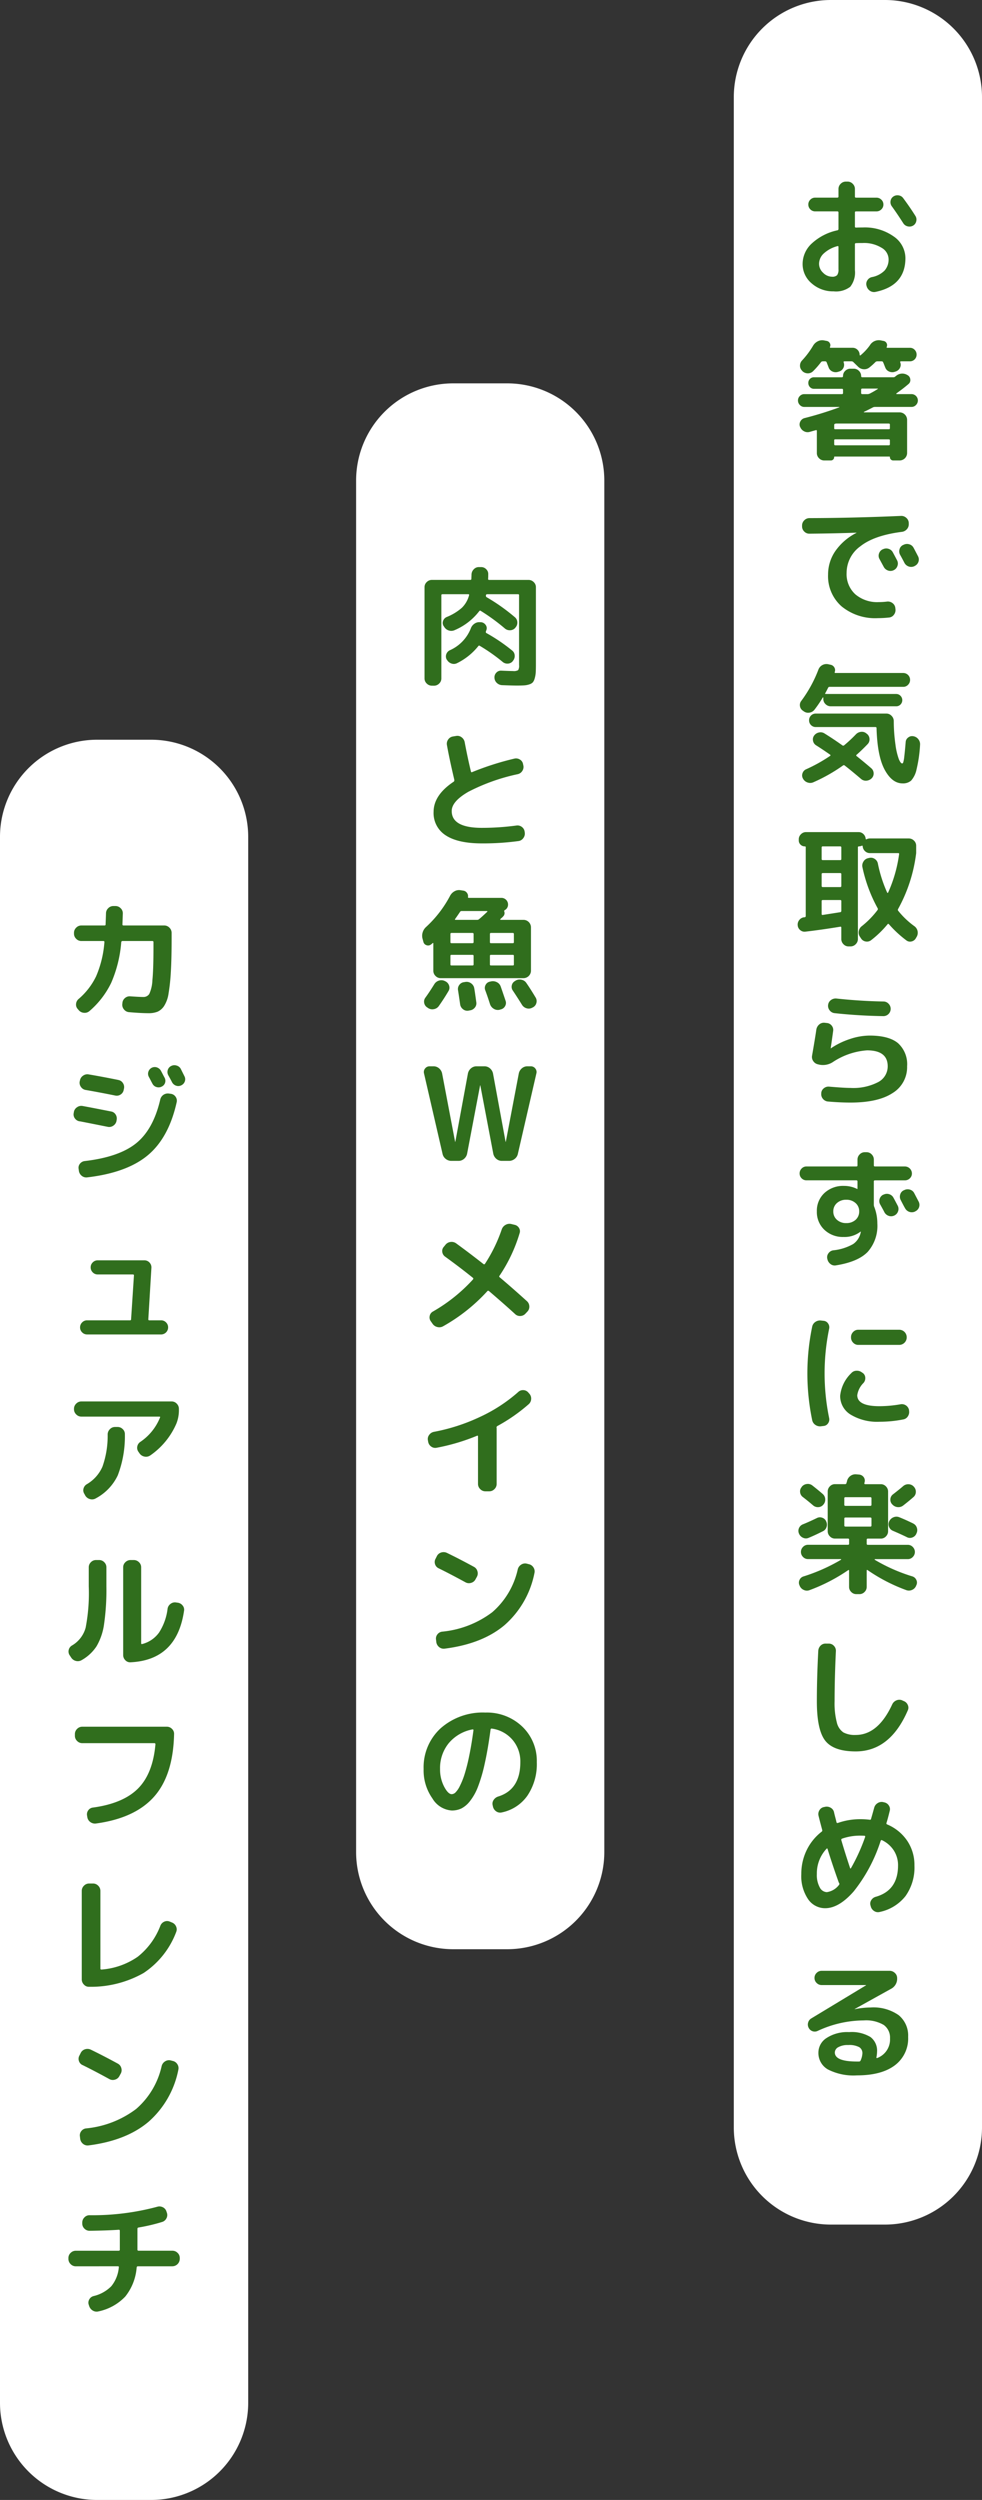 <svg xmlns="http://www.w3.org/2000/svg" width="182" height="463" viewBox="0 0 182 463">
  <rect x="0" y="0" width="182" height="463" fill="#333333" stroke="none"/>
  <defs>
    <style>
      .cls-1 {
        fill: #fff;
      }

      .cls-2 {
        fill: #306e1d;
      }
    </style>
  </defs>
  <g id="グループ_1169" data-name="グループ 1169" transform="translate(181 8493)">
    <path id="パス_8901" data-name="パス 8901" class="cls-1" d="M18,0H28A18,18,0,0,1,46,18V308a18,18,0,0,1-18,18H18A18,18,0,0,1,0,308V18A18,18,0,0,1,18,0Z" transform="translate(-181 -8356)"/>
    <path id="パス_8903" data-name="パス 8903" class="cls-1" d="M18,0H28A18,18,0,0,1,46,18V272a18,18,0,0,1-18,18H18A18,18,0,0,1,0,272V18A18,18,0,0,1,18,0Z" transform="translate(-115 -8422)"/>
    <path id="パス_8905" data-name="パス 8905" class="cls-1" d="M18,0H28A18,18,0,0,1,46,18V394a18,18,0,0,1-18,18H18A18,18,0,0,1,0,394V18A18,18,0,0,1,18,0Z" transform="translate(-45 -8493)"/>
    <path id="パス_8906" data-name="パス 8906" class="cls-2" d="M-3.792-7.416A5.966,5.966,0,0,0-6.336-6.048a2.637,2.637,0,0,0-.864,1.9,2.264,2.264,0,0,0,.756,1.668A2.327,2.327,0,0,0-4.8-1.752a1.231,1.231,0,0,0,.948-.288A1.692,1.692,0,0,0-3.6-3.12V-7.272Q-3.6-7.464-3.792-7.416ZM-4.488.96A5.966,5.966,0,0,1-8.568-.516a4.653,4.653,0,0,1-1.68-3.636A5.169,5.169,0,0,1-8.556-7.9a10.073,10.073,0,0,1,4.764-2.448.241.241,0,0,0,.192-.264v-3.024a.191.191,0,0,0-.216-.216h-4.1a1.226,1.226,0,0,1-.9-.372,1.226,1.226,0,0,1-.372-.9,1.226,1.226,0,0,1,.372-.9,1.226,1.226,0,0,1,.9-.372h4.1a.191.191,0,0,0,.216-.216V-18a1.314,1.314,0,0,1,.408-.96,1.314,1.314,0,0,1,.96-.408h.312a1.314,1.314,0,0,1,.96.408A1.314,1.314,0,0,1-.552-18v1.392q0,.216.192.216H3.432a1.266,1.266,0,0,1,.912.372,1.207,1.207,0,0,1,.384.9,1.207,1.207,0,0,1-.384.9,1.266,1.266,0,0,1-.912.372H-.36q-.192,0-.192.216v2.592q0,.192.216.192.384-.024,1.224-.024A9.247,9.247,0,0,1,6.624-9.216,4.9,4.9,0,0,1,8.808-5.208q0,5.112-5.52,6.264a1.33,1.33,0,0,1-1.056-.2,1.481,1.481,0,0,1-.624-.9L1.584-.12a1.227,1.227,0,0,1,.18-.984,1.3,1.3,0,0,1,.828-.576A4.479,4.479,0,0,0,4.944-2.892,3.092,3.092,0,0,0,5.688-5.04,2.5,2.5,0,0,0,4.38-7.116,6.185,6.185,0,0,0,.888-7.992q-.84,0-1.224.024a.191.191,0,0,0-.216.216v4.8A4.252,4.252,0,0,1-1.416.108,4.341,4.341,0,0,1-4.488.96ZM8.4-16.3q1.3,1.752,2.256,3.288a1.241,1.241,0,0,1,.156,1,1.222,1.222,0,0,1-.588.8,1.345,1.345,0,0,1-1.008.132,1.3,1.3,0,0,1-.816-.588q-1.152-1.8-2.112-3.12a1.286,1.286,0,0,1-.24-.96,1.2,1.2,0,0,1,.5-.84,1.34,1.34,0,0,1,1-.228A1.245,1.245,0,0,1,8.4-16.3ZM7.968,13.92q-.168,0-.12.192A1.228,1.228,0,0,1,7.8,15.12a1.332,1.332,0,0,1-.768.672l-.216.072a1.43,1.43,0,0,1-1.044-.06,1.27,1.27,0,0,1-.708-.756q-.072-.168-.192-.48t-.192-.456a.264.264,0,0,0-.264-.192H3.6a.488.488,0,0,0-.36.144,11.492,11.492,0,0,1-1.128,1.008,1.52,1.52,0,0,1-1.068.312,1.587,1.587,0,0,1-1.02-.48l-.864-.84a.461.461,0,0,0-.336-.144H-2.5q-.192,0-.144.192a1.259,1.259,0,0,1-.036,1.008,1.285,1.285,0,0,1-.756.672l-.24.072a1.43,1.43,0,0,1-1.044-.06,1.27,1.27,0,0,1-.708-.756l-.36-.936a.28.28,0,0,0-.288-.192h-.456a.415.415,0,0,0-.336.192A15.5,15.5,0,0,1-8.3,15.744a1.363,1.363,0,0,1-1,.4,1.455,1.455,0,0,1-1-.42l-.048-.072a1.274,1.274,0,0,1-.384-.936,1.355,1.355,0,0,1,.384-.96A15.587,15.587,0,0,0-8.3,11.016a2.062,2.062,0,0,1,.852-.8,1.759,1.759,0,0,1,1.116-.18l.528.1a.81.81,0,0,1,.6.42.742.742,0,0,1,.024.708q-.048.144.1.144h4.08a1.274,1.274,0,0,1,.936.384,1.274,1.274,0,0,1,.384.936.1.1,0,0,0,.06.084q.06.036.084.012a9.878,9.878,0,0,0,1.752-1.872,1.919,1.919,0,0,1,2.016-.912l.5.1a.776.776,0,0,1,.588.42.764.764,0,0,1,.012.708q-.048.144.1.144h4.2a1.187,1.187,0,0,1,.888.372,1.247,1.247,0,0,1,.36.9A1.23,1.23,0,0,1,9.624,13.92Zm-17.9,8.448a1.113,1.113,0,0,1-.828-.36,1.171,1.171,0,0,1-.348-.84,1.131,1.131,0,0,1,.348-.828,1.131,1.131,0,0,1,.828-.348h6.96a.191.191,0,0,0,.216-.216V19.2q0-.192-.216-.192h-5.16a1,1,0,0,1-.756-.312,1.066,1.066,0,0,1-.3-.768,1.025,1.025,0,0,1,.3-.756,1.025,1.025,0,0,1,.756-.3h5.16q.216,0,.216-.24a1.275,1.275,0,0,1,.408-.948,1.333,1.333,0,0,1,.96-.4h.624a1.314,1.314,0,0,1,.96.408,1.314,1.314,0,0,1,.408.96.191.191,0,0,0,.216.216h5.76a.488.488,0,0,0,.36-.144l.048-.048a.069.069,0,0,1,.048-.024,1.774,1.774,0,0,1,2.136-.192l.048.024a1,1,0,0,1,.492.78.927.927,0,0,1-.324.852q-1.008.864-2.232,1.728a.069.069,0,0,0-.036.084q.012.06.06.06h2.76a1.188,1.188,0,0,1,1.176,1.176,1.171,1.171,0,0,1-.348.84,1.113,1.113,0,0,1-.828.36H3.192a.967.967,0,0,0-.384.072q-1.1.576-1.68.84a.081.081,0,0,0-.024.06q0,.036.024.036H7.752A1.394,1.394,0,0,1,9.12,24.744v6.168A1.394,1.394,0,0,1,7.752,32.28h-1.2a.615.615,0,0,1-.624-.624.085.085,0,0,0-.1-.1H-4.3a.085.085,0,0,0-.1.1.6.6,0,0,1-.18.444.6.6,0,0,1-.444.18H-6.24a1.314,1.314,0,0,1-.96-.408,1.314,1.314,0,0,1-.408-.96v-4.1q0-.192-.192-.144l-.552.156-.552.156a1.38,1.38,0,0,1-1.068-.1,1.5,1.5,0,0,1-.732-.816l-.024-.024a1.148,1.148,0,0,1,.06-.984,1.2,1.2,0,0,1,.78-.624A64.5,64.5,0,0,0-3.456,22.44a.069.069,0,0,0,.024-.048q0-.024-.048-.024ZM5.928,29.256v-.7q0-.192-.216-.192H-4.2a.17.17,0,0,0-.192.192v.7q0,.216.192.216H5.712A.191.191,0,0,0,5.928,29.256ZM.6,19.176v.6a.191.191,0,0,0,.216.216H1.848a1.091,1.091,0,0,0,.36-.1q.792-.408,1.464-.84A.081.081,0,0,0,3.7,19q0-.036-.048-.036H.816A.191.191,0,0,0,.6,19.176ZM5.712,25.44H-3.912a.824.824,0,0,0-.336.048.222.222,0,0,0-.144.24V26.3A.17.17,0,0,0-4.2,26.5H5.712q.216,0,.216-.192v-.648A.191.191,0,0,0,5.712,25.44Zm-1.1,23.3a1.348,1.348,0,0,1,1.056-.1,1.318,1.318,0,0,1,.816.672q.264.48.792,1.488A1.288,1.288,0,0,1,7.32,51.84a1.318,1.318,0,0,1-.7.768,1.349,1.349,0,0,1-1.056.048,1.411,1.411,0,0,1-.792-.7q-.12-.216-.768-1.416a1.234,1.234,0,0,1-.1-1.008,1.317,1.317,0,0,1,.672-.792Zm5.712-.288q.792,1.512.816,1.56a1.311,1.311,0,0,1-.6,1.8l-.072.048a1.412,1.412,0,0,1-1.848-.624Q8.5,51,8.232,50.5t-.408-.744a1.319,1.319,0,0,1-.108-1.032,1.2,1.2,0,0,1,.66-.792l.072-.024A1.386,1.386,0,0,1,9.5,47.8,1.276,1.276,0,0,1,10.32,48.456ZM-9,45.84a1.293,1.293,0,0,1-.948-.4,1.293,1.293,0,0,1-.4-.948v-.168a1.314,1.314,0,0,1,.408-.96,1.314,1.314,0,0,1,.96-.408q8.208-.024,16.968-.408a1.346,1.346,0,0,1,.984.36,1.286,1.286,0,0,1,.456.936v.168a1.362,1.362,0,0,1-.348,1,1.466,1.466,0,0,1-.948.492q-5.112.648-7.668,2.664a6.069,6.069,0,0,0-2.556,4.92,5.055,5.055,0,0,0,1.62,3.984,6.245,6.245,0,0,0,4.308,1.44,12.764,12.764,0,0,0,1.584-.1,1.4,1.4,0,0,1,1,.288,1.28,1.28,0,0,1,.516.888l.024.216a1.386,1.386,0,0,1-.264,1.02,1.255,1.255,0,0,1-.888.54,20.711,20.711,0,0,1-2.136.12,9.808,9.808,0,0,1-6.7-2.184,7.446,7.446,0,0,1-2.5-5.9,7.618,7.618,0,0,1,1.356-4.356A10.545,10.545,0,0,1-.288,45.7q.024,0,.024-.048H-.288Q-4.008,45.792-9,45.84ZM10.272,83.352a1.442,1.442,0,0,1,.936.564,1.46,1.46,0,0,1,.312,1.044,25.012,25.012,0,0,1-.648,4.524,4.477,4.477,0,0,1-1.008,2.088,2.289,2.289,0,0,1-1.584.516q-1.944,0-3.312-2.52t-1.512-7.7a.191.191,0,0,0-.216-.216H-7.8a1.207,1.207,0,0,1-.888-.36,1.207,1.207,0,0,1-.36-.888,1.207,1.207,0,0,1,.36-.888,1.207,1.207,0,0,1,.888-.36H5.28a1.3,1.3,0,0,1,.96.42,1.353,1.353,0,0,1,.408.972,31.235,31.235,0,0,0,.312,4.344,12.686,12.686,0,0,0,.624,2.7q.336.8.624.8.12,0,.2-.216a6.27,6.27,0,0,0,.192-1.1q.108-.888.252-2.616a1.116,1.116,0,0,1,.456-.864A1.162,1.162,0,0,1,10.272,83.352ZM-10.2,78.624a1.221,1.221,0,0,1-.54-.852,1.217,1.217,0,0,1,.252-.972A23.966,23.966,0,0,0-7.32,71.016a1.573,1.573,0,0,1,.708-.828,1.588,1.588,0,0,1,1.068-.18l.456.1a1.031,1.031,0,0,1,.72.5.967.967,0,0,1,.072.864q-.048.168.12.168H8.4a1.27,1.27,0,0,1,1.272,1.272,1.266,1.266,0,0,1-.372.912,1.207,1.207,0,0,1-.9.384H-5.232a.282.282,0,0,0-.288.168q-.336.672-.528,1.008-.1.144.12.144H7.1a1.083,1.083,0,0,1,.792.336,1.144,1.144,0,0,1,.012,1.608,1.072,1.072,0,0,1-.8.336H-5.04a1.333,1.333,0,0,1-.96-.4,1.275,1.275,0,0,1-.408-.948v-.24a.055.055,0,0,0-.036-.06.054.054,0,0,0-.06.012A23.238,23.238,0,0,1-8.04,78.432a1.459,1.459,0,0,1-.936.552,1.38,1.38,0,0,1-1.056-.24Zm.6,10.848A28.889,28.889,0,0,0-5.16,87a.111.111,0,0,0,.072-.12.111.111,0,0,0-.072-.12q-1.584-1.1-2.592-1.728a1.222,1.222,0,0,1-.564-.828,1.192,1.192,0,0,1,.2-.972,1.457,1.457,0,0,1,.9-.576,1.335,1.335,0,0,1,1.044.192q1.632,1.008,3.312,2.208a.255.255,0,0,0,.312-.024A26.351,26.351,0,0,0-.36,82.992a1.519,1.519,0,0,1,.972-.456,1.28,1.28,0,0,1,1,.336l.072.048a1.26,1.26,0,0,1,.468.924,1.246,1.246,0,0,1-.348.972Q.624,86.04-.24,86.784a.151.151,0,0,0,.024.264q1.584,1.272,2.664,2.208a1.249,1.249,0,0,1,.468.912,1.23,1.23,0,0,1-.348.96,1.519,1.519,0,0,1-.972.456,1.324,1.324,0,0,1-1-.312q-1.92-1.632-3.048-2.5a.233.233,0,0,0-.312,0,31,31,0,0,1-5.472,3.1,1.433,1.433,0,0,1-1.092.048,1.485,1.485,0,0,1-.852-.72,1.177,1.177,0,0,1-.084-1A1.2,1.2,0,0,1-9.6,89.472Zm-.12,30.072a1.213,1.213,0,0,1-.96-.276,1.251,1.251,0,0,1-.48-.9,1.33,1.33,0,0,1,.3-.984,1.321,1.321,0,0,1,.876-.5h.1q.216-.048.216-.216V103.92a.148.148,0,0,0-.168-.168,1.092,1.092,0,0,1-.8-.324,1.063,1.063,0,0,1-.324-.78v-.216a1.266,1.266,0,0,1,.4-.924,1.266,1.266,0,0,1,.924-.4H.12a1.247,1.247,0,0,1,.9.36,1.346,1.346,0,0,1,.42.864.118.118,0,0,0,.06.108.08.08,0,0,0,.108-.012,1.376,1.376,0,0,1,.624-.144h7.2a1.333,1.333,0,0,1,.96.4,1.275,1.275,0,0,1,.408.948V105a28.462,28.462,0,0,1-3.36,10.368.276.276,0,0,0,.048.336,15.232,15.232,0,0,0,2.952,2.808,1.505,1.505,0,0,1,.48,1.944l-.168.288a1.2,1.2,0,0,1-.792.612,1.107,1.107,0,0,1-.96-.18,20.907,20.907,0,0,1-3.264-3.024q-.12-.12-.24.024a18.94,18.94,0,0,1-3.048,2.952,1.269,1.269,0,0,1-1.008.24,1.248,1.248,0,0,1-.864-.576l-.24-.36A1.371,1.371,0,0,1,.168,119.4a1.452,1.452,0,0,1,.576-.888,16.59,16.59,0,0,0,2.9-2.976.31.31,0,0,0,.024-.312A27.477,27.477,0,0,1,.84,107.616a1.382,1.382,0,0,1,.192-1.056,1.313,1.313,0,0,1,.864-.624l.216-.048a1.261,1.261,0,0,1,1,.18,1.3,1.3,0,0,1,.588.852,25.158,25.158,0,0,0,1.728,5.4.1.1,0,0,0,.168,0,25.691,25.691,0,0,0,2.04-7.128Q7.68,105,7.464,105H2.232a1.288,1.288,0,0,1-.912-.36,1.345,1.345,0,0,1-.432-.888q0-.168-.168-.12a1.385,1.385,0,0,1-.528.12.17.17,0,0,0-.192.192v16.968a1.314,1.314,0,0,1-.408.96,1.314,1.314,0,0,1-.96.408h-.36a1.275,1.275,0,0,1-.948-.408,1.333,1.333,0,0,1-.4-.96V118.8q0-.216-.216-.168Q-6.792,119.208-9.72,119.544Zm3-15.576v2.112a.191.191,0,0,0,.216.216h3.216a.191.191,0,0,0,.216-.216v-2.112a.191.191,0,0,0-.216-.216H-6.5A.191.191,0,0,0-6.72,103.968Zm0,4.92v2.184a.191.191,0,0,0,.216.216h3.216a.191.191,0,0,0,.216-.216v-2.184q0-.192-.216-.192H-6.5Q-6.72,108.7-6.72,108.888Zm0,4.992v2.376q0,.24.216.192l1.848-.288,1.368-.216a.235.235,0,0,0,.216-.24V113.88q0-.192-.216-.192H-6.5Q-6.72,113.688-6.72,113.88Zm-.672,30.24a1.39,1.39,0,0,1-.876-.588,1.329,1.329,0,0,1-.228-1.02q.576-3.312.792-4.824a1.548,1.548,0,0,1,.528-.948,1.318,1.318,0,0,1,1.008-.324l.408.048a1.251,1.251,0,0,1,.9.48,1.25,1.25,0,0,1,.276.984q-.312,2.28-.456,3.192v.048h.024l.024-.024a13.939,13.939,0,0,1,3.516-1.716,11.652,11.652,0,0,1,3.636-.636q3.576,0,5.268,1.4A5.248,5.248,0,0,1,9.12,144.48a5.6,5.6,0,0,1-2.688,4.956q-2.688,1.764-7.8,1.764-1.9,0-4.152-.192a1.353,1.353,0,0,1-.948-.48,1.318,1.318,0,0,1-.324-1.008v-.048a1.2,1.2,0,0,1,.468-.912,1.344,1.344,0,0,1,1-.312q2.76.24,3.96.24a10.024,10.024,0,0,0,5.1-1.068,3.283,3.283,0,0,0,1.788-2.94q0-2.952-3.84-2.952A13.113,13.113,0,0,0-4.7,143.736a3.351,3.351,0,0,1-2.5.432Zm3.408-12.192q4.44.48,8.712.552a1.275,1.275,0,0,1,.948.408,1.333,1.333,0,0,1,.4.96,1.352,1.352,0,0,1-1.344,1.344Q.1,135.12-4.32,134.64a1.324,1.324,0,0,1-.924-.528A1.322,1.322,0,0,1-5.52,133.1a1.267,1.267,0,0,1,.528-.888A1.438,1.438,0,0,1-3.984,131.928Zm8.712,36.336a1.348,1.348,0,0,1,1.056-.1,1.318,1.318,0,0,1,.816.672q.264.48.792,1.488a1.288,1.288,0,0,1,.048,1.032,1.318,1.318,0,0,1-.7.768,1.349,1.349,0,0,1-1.056.048,1.411,1.411,0,0,1-.792-.7q-.1-.216-.768-1.416a1.234,1.234,0,0,1-.1-1.008,1.317,1.317,0,0,1,.672-.792Zm5.712-.288q.792,1.512.816,1.56a1.311,1.311,0,0,1-.6,1.8l-.072.048a1.412,1.412,0,0,1-1.848-.624q-.144-.24-.408-.744t-.384-.744a1.319,1.319,0,0,1-.108-1.032,1.2,1.2,0,0,1,.66-.792l.072-.024a1.386,1.386,0,0,1,1.056-.108A1.276,1.276,0,0,1,10.44,167.976ZM-.432,172.92a2.04,2.04,0,0,0,.672-1.56,2,2,0,0,0-.672-1.548A2.467,2.467,0,0,0-2.16,169.2a2.467,2.467,0,0,0-1.728.612,2,2,0,0,0-.672,1.548,2,2,0,0,0,.672,1.548,2.467,2.467,0,0,0,1.728.612A2.5,2.5,0,0,0-.432,172.92Zm-9.1-7.32a1.226,1.226,0,0,1-.9-.372,1.226,1.226,0,0,1-.372-.9,1.266,1.266,0,0,1,.372-.912,1.207,1.207,0,0,1,.9-.384h9.24q.216,0,.216-.192v-1.08a1.333,1.333,0,0,1,.4-.96,1.275,1.275,0,0,1,.948-.408h.336a1.275,1.275,0,0,1,.948.408,1.333,1.333,0,0,1,.4.96v1.056a.191.191,0,0,0,.216.216H8.712a1.311,1.311,0,0,1,1.3,1.3,1.207,1.207,0,0,1-.384.9,1.266,1.266,0,0,1-.912.372H3.168a.191.191,0,0,0-.216.216v4.344a1.137,1.137,0,0,0,.1.408,8.376,8.376,0,0,1,.552,3.024,7.252,7.252,0,0,1-1.788,5.256q-1.788,1.848-5.892,2.5a1.246,1.246,0,0,1-1.008-.252,1.512,1.512,0,0,1-.576-.924l-.024-.1a1.218,1.218,0,0,1,.228-.972,1.325,1.325,0,0,1,.876-.54A9.394,9.394,0,0,0-.876,177.4a3.425,3.425,0,0,0,1.4-2.172.107.107,0,0,1,.012-.048.107.107,0,0,0,.012-.048.021.021,0,0,0-.024-.024H.48a4.822,4.822,0,0,1-3.12.984,4.96,4.96,0,0,1-3.576-1.332,4.5,4.5,0,0,1-1.392-3.4,4.467,4.467,0,0,1,1.4-3.408,5.094,5.094,0,0,1,3.636-1.32,5.389,5.389,0,0,1,2.4.552h.024l.048.024a.021.021,0,0,0,.024-.024v-1.368a.191.191,0,0,0-.216-.216Zm9.6,27.672H7.68a1.394,1.394,0,0,1,1.368,1.368v.072A1.394,1.394,0,0,1,7.68,196.08H.072a1.275,1.275,0,0,1-.948-.408,1.333,1.333,0,0,1-.4-.96v-.072a1.333,1.333,0,0,1,.4-.96A1.275,1.275,0,0,1,.072,193.272Zm-6.888,17.88a1.5,1.5,0,0,1-1.056-.252,1.386,1.386,0,0,1-.6-.9,42.476,42.476,0,0,1,0-17.28,1.386,1.386,0,0,1,.6-.9,1.5,1.5,0,0,1,1.056-.252l.456.048a1.1,1.1,0,0,1,.84.5,1.2,1.2,0,0,1,.192.984,40.992,40.992,0,0,0,0,16.512,1.2,1.2,0,0,1-.192.984,1.1,1.1,0,0,1-.84.5Zm10.824-.84A9.5,9.5,0,0,1-1.332,209a4.017,4.017,0,0,1-1.956-3.492,6.714,6.714,0,0,1,2.064-4.2,1.294,1.294,0,0,1,.984-.444,1.51,1.51,0,0,1,1.032.348l.12.072a1.137,1.137,0,0,1,.456.888,1.313,1.313,0,0,1-.336.96A4.031,4.031,0,0,0-.12,205.392q0,2.04,4.128,2.04a23.092,23.092,0,0,0,3.912-.36,1.358,1.358,0,0,1,1.56,1.08v.1a1.439,1.439,0,0,1-.216,1.056,1.248,1.248,0,0,1-.864.576A22.34,22.34,0,0,1,4.008,210.312Zm-5.64,27.576q0-.192-.192-.072a32.559,32.559,0,0,1-7.1,3.672A1.341,1.341,0,0,1-10,241.476a1.444,1.444,0,0,1-.78-.756l-.048-.12a1.147,1.147,0,0,1,0-.972,1.155,1.155,0,0,1,.72-.66,33.266,33.266,0,0,0,6.984-3.1.072.072,0,0,0,.012-.072.057.057,0,0,0-.06-.048H-9.24a1.254,1.254,0,0,1-.936-.4,1.286,1.286,0,0,1-.384-.924,1.286,1.286,0,0,1,.384-.924,1.254,1.254,0,0,1,.936-.4h7.392q.216,0,.216-.192v-.744a.191.191,0,0,0-.216-.216h-2.4a1.275,1.275,0,0,1-.948-.408,1.333,1.333,0,0,1-.4-.96v-7.344a1.333,1.333,0,0,1,.4-.96,1.275,1.275,0,0,1,.948-.408h1.872a.247.247,0,0,0,.264-.216.55.55,0,0,1,.048-.168.553.553,0,0,0,.048-.192,1.621,1.621,0,0,1,.6-.924,1.583,1.583,0,0,1,1.056-.324l.552.048a1.162,1.162,0,0,1,.864.456,1.076,1.076,0,0,1,.192.936.393.393,0,0,1-.024.1.393.393,0,0,0-.024.1q-.048.192.168.192h2.88a1.275,1.275,0,0,1,.948.408,1.333,1.333,0,0,1,.4.96v7.344a1.333,1.333,0,0,1-.4.96,1.275,1.275,0,0,1-.948.408h-2.4a.191.191,0,0,0-.216.216v.744q0,.192.216.192H9.24a1.254,1.254,0,0,1,.936.4,1.3,1.3,0,0,1,0,1.848,1.254,1.254,0,0,1-.936.4H3.168a.057.057,0,0,0-.06.048.072.072,0,0,0,.012.072,31.772,31.772,0,0,0,6.96,3.072,1.192,1.192,0,0,1,.756.672,1.093,1.093,0,0,1-.012.984l-.048.12a1.4,1.4,0,0,1-.768.744,1.419,1.419,0,0,1-1.056.024,31.749,31.749,0,0,1-7.152-3.7q-.168-.12-.168.1v3a1.293,1.293,0,0,1-.4.948,1.293,1.293,0,0,1-.948.4H-.288a1.293,1.293,0,0,1-.948-.4,1.293,1.293,0,0,1-.4-.948ZM-2.52,224.5v1.176a.191.191,0,0,0,.216.216H2.3a.191.191,0,0,0,.216-.216V224.5a.191.191,0,0,0-.216-.216H-2.3A.191.191,0,0,0-2.52,224.5Zm.216,5.232H2.3a.191.191,0,0,0,.216-.216V228.24q0-.192-.216-.192H-2.3q-.216,0-.216.192v1.272A.191.191,0,0,0-2.3,229.728Zm-8.088-7.392a1.4,1.4,0,0,1,.936-.5,1.336,1.336,0,0,1,1.032.288q1.1.864,1.9,1.56a1.34,1.34,0,0,1,.468.948,1.366,1.366,0,0,1-.324,1l-.024.024a1.249,1.249,0,0,1-.912.468,1.349,1.349,0,0,1-.984-.324q-.888-.768-1.92-1.56a1.252,1.252,0,0,1-.492-.888,1.2,1.2,0,0,1,.3-.96Zm1.248,9.48a1.227,1.227,0,0,1-1.032-.024,1.4,1.4,0,0,1-.744-.768,1.258,1.258,0,0,1,0-1.02,1.322,1.322,0,0,1,.744-.708q1.032-.408,2.568-1.152a1.234,1.234,0,0,1,1-.06,1.192,1.192,0,0,1,.732.684,1.386,1.386,0,0,1,.06,1.056,1.274,1.274,0,0,1-.684.768Q-8.064,231.384-9.144,231.816Zm19.488-9.5.024.024a1.326,1.326,0,0,1,.372.972,1.257,1.257,0,0,1-.444.948q-.792.7-1.9,1.56a1.435,1.435,0,0,1-1.044.3,1.525,1.525,0,0,1-.972-.492l-.048-.048a1.215,1.215,0,0,1-.312-.948,1.2,1.2,0,0,1,.48-.876q1.3-1.008,1.9-1.536a1.411,1.411,0,0,1,1-.336A1.333,1.333,0,0,1,10.344,222.312Zm-.1,6.84a1.275,1.275,0,0,1,.684.792A1.313,1.313,0,0,1,10.848,231l-.024.072a1.274,1.274,0,0,1-.768.684,1.2,1.2,0,0,1-1.008-.084q-1.08-.528-2.592-1.176a1.3,1.3,0,0,1-.648-1.752,1.493,1.493,0,0,1,.8-.744,1.374,1.374,0,0,1,1.068,0Q8.712,228.408,10.248,229.152ZM-.408,271.368q-4.08,0-5.64-1.98t-1.56-7.308q0-4.344.264-9.36a1.46,1.46,0,0,1,.444-.96,1.262,1.262,0,0,1,.972-.36h.576a1.28,1.28,0,0,1,.924.432,1.29,1.29,0,0,1,.348.96q-.24,5.16-.24,9.288a14.124,14.124,0,0,0,.42,3.948,3.051,3.051,0,0,0,1.212,1.824,4.532,4.532,0,0,0,2.28.468q4.152,0,6.768-5.664a1.467,1.467,0,0,1,.756-.732,1.351,1.351,0,0,1,1.044-.036l.312.144a1.308,1.308,0,0,1,.768.72,1.169,1.169,0,0,1,0,1.032Q5.952,271.368-.408,271.368Zm-5.4,18.024a6.645,6.645,0,0,0-1.8,4.68,4.751,4.751,0,0,0,.54,2.484,1.545,1.545,0,0,0,1.308.876A3.448,3.448,0,0,0-3.5,296.088a.286.286,0,0,0,.024-.336.541.541,0,0,1-.1-.192q-1.152-3.216-2.04-6.1Q-5.664,289.248-5.808,289.392ZM.48,286.968a10.018,10.018,0,0,0-3.408.552.221.221,0,0,0-.144.288q.672,2.3,1.632,5.184.048.144.168-.024a34.617,34.617,0,0,0,2.616-5.76.182.182,0,0,0-.012-.144.115.115,0,0,0-.108-.072Q.984,286.968.48,286.968Zm-6.552,13.44a3.814,3.814,0,0,1-3.156-1.668,7.6,7.6,0,0,1-1.26-4.668,9.954,9.954,0,0,1,.984-4.4,9.634,9.634,0,0,1,2.76-3.42.291.291,0,0,0,.144-.288q-.48-1.776-.7-2.688a1.341,1.341,0,0,1,.18-1.032,1.209,1.209,0,0,1,.852-.576l.216-.048a1.459,1.459,0,0,1,1.032.192,1.249,1.249,0,0,1,.6.84q.072.336.24.972t.216.876q.048.168.24.12a12.372,12.372,0,0,1,4.2-.7,13.449,13.449,0,0,1,1.7.1.2.2,0,0,0,.264-.168q.192-.648.576-2.04a1.415,1.415,0,0,1,.636-.864,1.347,1.347,0,0,1,1.044-.192l.192.048a1.3,1.3,0,0,1,.852.588,1.19,1.19,0,0,1,.156,1q-.336,1.392-.6,2.232a.2.2,0,0,0,.12.264,8.4,8.4,0,0,1,3.72,3.024,8,8,0,0,1,1.344,4.584,9.122,9.122,0,0,1-1.656,5.664A8.216,8.216,0,0,1,4.056,301.1a1.274,1.274,0,0,1-1.044-.168,1.421,1.421,0,0,1-.636-.888l-.048-.168a1.146,1.146,0,0,1,.156-.972,1.388,1.388,0,0,1,.828-.612q4.128-1.176,4.128-5.808a5.026,5.026,0,0,0-.78-2.76,5.312,5.312,0,0,0-2.2-1.92q-.144-.072-.24.12a29.279,29.279,0,0,1-4.98,9.348Q-3.5,300.408-6.072,300.408ZM.5,328.608a3.689,3.689,0,0,0,.336-1.32,1.3,1.3,0,0,0-.576-1.14,3.864,3.864,0,0,0-2.064-.4,3.5,3.5,0,0,0-1.836.4,1.142,1.142,0,0,0-.636.972q0,1.68,4.08,1.68H.24A.293.293,0,0,0,.5,328.608Zm-7.968-5.472a1.224,1.224,0,0,1-.948.048,1.26,1.26,0,0,1-.708-.624,1.278,1.278,0,0,1-.1-.972,1.258,1.258,0,0,1,.6-.78l10.128-6.12.024-.024-.024-.024H-6.72a1.286,1.286,0,0,1-.924-.384,1.254,1.254,0,0,1-.4-.936,1.254,1.254,0,0,1,.4-.936A1.286,1.286,0,0,1-6.72,312H5.88a1.374,1.374,0,0,1,.972.4,1.258,1.258,0,0,1,.42.948A2.1,2.1,0,0,1,6.1,315.36l-6.7,3.72v.024h.048a15.12,15.12,0,0,1,2.9-.312,8.161,8.161,0,0,1,5.2,1.416,4.872,4.872,0,0,1,1.764,4.032,6.2,6.2,0,0,1-2.472,5.268q-2.472,1.86-7.032,1.86a10.411,10.411,0,0,1-5.352-1.092A3.492,3.492,0,0,1-7.32,327.12a3.219,3.219,0,0,1,1.512-2.676,7.018,7.018,0,0,1,4.176-1.092,6.72,6.72,0,0,1,3.96.912,3.141,3.141,0,0,1,1.224,2.688,6.132,6.132,0,0,1-.12,1.08.082.082,0,0,0,.036.108.108.108,0,0,0,.108.012,3.659,3.659,0,0,0,2.376-3.624,2.879,2.879,0,0,0-1.164-2.5,6.426,6.426,0,0,0-3.708-.84A20.368,20.368,0,0,0-7.464,323.136Z" transform="translate(-22 -8440)"/>
    <path id="パス_8904" data-name="パス 8904" class="cls-2" d="M-8.952,1.992a1.333,1.333,0,0,1-.96-.4A1.275,1.275,0,0,1-10.32.648v-16.9a1.275,1.275,0,0,1,.408-.948,1.333,1.333,0,0,1,.96-.4h7.1a.191.191,0,0,0,.216-.216q0-.12.012-.384t.012-.408a1.427,1.427,0,0,1,.42-.96,1.275,1.275,0,0,1,.948-.408H.168a1.293,1.293,0,0,1,.948.4,1.214,1.214,0,0,1,.372.948q0,.576-.024.84a.17.17,0,0,0,.192.192h7.3a1.333,1.333,0,0,1,.96.4,1.275,1.275,0,0,1,.408.948v14.28q0,.984-.036,1.548A4.851,4.851,0,0,1,10.1.636a2.016,2.016,0,0,1-.336.72,1.442,1.442,0,0,1-.636.384,3.627,3.627,0,0,1-.948.192q-.5.036-1.392.036-.84,0-2.712-.072a1.5,1.5,0,0,1-1-.42A1.367,1.367,0,0,1,2.64.5,1.221,1.221,0,0,1,2.988-.42a1.143,1.143,0,0,1,.924-.372q1.656.072,2.16.072a1.623,1.623,0,0,0,.96-.168,1.623,1.623,0,0,0,.168-.96V-14.76a.17.17,0,0,0-.192-.192H1.3a.227.227,0,0,0-.24.192v.072a.3.3,0,0,0,.12.288,35.365,35.365,0,0,1,5.232,3.7,1.26,1.26,0,0,1,.468.924,1.32,1.32,0,0,1-.348,1l-.048.072a1.32,1.32,0,0,1-.936.432,1.394,1.394,0,0,1-.984-.336,36.44,36.44,0,0,0-4.44-3.24q-.168-.144-.312.048A11.329,11.329,0,0,1-4.728-8.3a1.484,1.484,0,0,1-1.08.072A1.5,1.5,0,0,1-6.672-8.9l-.1-.144a1.051,1.051,0,0,1-.108-.96,1.2,1.2,0,0,1,.66-.72,9.8,9.8,0,0,0,2.808-1.7A5.011,5.011,0,0,0-2.064-14.76q.048-.192-.144-.192H-6.984q-.216,0-.216.192V.648a1.275,1.275,0,0,1-.408.948,1.333,1.333,0,0,1-.96.4Zm10.1-10.32a.368.368,0,0,1-.048.144.368.368,0,0,0-.048.144q-.048.216.1.288A32.485,32.485,0,0,1,5.9-4.536a1.233,1.233,0,0,1,.492.924,1.366,1.366,0,0,1-.324,1l-.024.048a1.249,1.249,0,0,1-.912.468,1.349,1.349,0,0,1-.984-.324,33,33,0,0,0-4.2-2.952Q-.24-5.52-.384-5.3a11.572,11.572,0,0,1-3.864,3.1,1.322,1.322,0,0,1-1.044.1,1.5,1.5,0,0,1-.852-.672l-.048-.048A1.194,1.194,0,0,1-6.3-3.8a1.285,1.285,0,0,1,.636-.756A7.391,7.391,0,0,0-1.752-8.592,1.767,1.767,0,0,1-1.08-9.48,1.523,1.523,0,0,1-.048-9.768H.12A1.162,1.162,0,0,1,1-9.276.994.994,0,0,1,1.152-8.328ZM.312,31.2q-4.44,0-6.7-1.488A4.878,4.878,0,0,1-8.64,25.368q0-3.12,3.72-5.592a.3.3,0,0,0,.12-.288v-.072q-.912-3.864-1.368-6.432a1.329,1.329,0,0,1,.228-1.02,1.3,1.3,0,0,1,.876-.564l.6-.1a1.269,1.269,0,0,1,1.008.24,1.452,1.452,0,0,1,.576.888q.528,2.832,1.152,5.424.048.24.24.144a52.724,52.724,0,0,1,7.824-2.5,1.341,1.341,0,0,1,1.032.18,1.209,1.209,0,0,1,.576.852l.048.216A1.313,1.313,0,0,1,7.8,17.784a1.333,1.333,0,0,1-.864.6,36.268,36.268,0,0,0-9.144,3.264Q-5.28,23.424-5.28,25.2q0,3.12,5.592,3.12a48.083,48.083,0,0,0,6.408-.432,1.311,1.311,0,0,1,1,.264,1.28,1.28,0,0,1,.516.888l.024.168a1.36,1.36,0,0,1-.276,1.02,1.294,1.294,0,0,1-.9.54A48.473,48.473,0,0,1,.312,31.2ZM-10.536,49.416l-.144-.528a2.113,2.113,0,0,1,.012-1.2,2.157,2.157,0,0,1,.636-1.008,21.391,21.391,0,0,0,4.44-5.76,2.025,2.025,0,0,1,.828-.852,1.674,1.674,0,0,1,1.116-.2l.456.072a.994.994,0,0,1,.72.4,1.016,1.016,0,0,1,.216.756q-.048.192.144.192H3.936A1.229,1.229,0,0,1,5.16,42.5a1.159,1.159,0,0,1-.6,1.056.2.2,0,0,0-.1.264.841.841,0,0,1-.216.912,1.663,1.663,0,0,1-.24.24q-.168.144-.264.24a.078.078,0,0,0-.024.1.077.077,0,0,0,.072.048H8.04a1.394,1.394,0,0,1,1.368,1.368v8.064A1.394,1.394,0,0,1,8.04,56.16H-7.32a1.314,1.314,0,0,1-.96-.408,1.314,1.314,0,0,1-.408-.96V49.728q0-.144-.144-.048-.048.048-.132.12a.734.734,0,0,1-.132.1.848.848,0,0,1-.852.156A.848.848,0,0,1-10.536,49.416Zm9.312,4.2V52.032q0-.192-.216-.192H-5.328a.17.17,0,0,0-.192.192v1.584a.17.17,0,0,0,.192.192H-1.44Q-1.224,53.808-1.224,53.616Zm0-4.128V48a.191.191,0,0,0-.216-.216H-5.328q-.192,0-.192.216v1.488a.17.17,0,0,0,.192.192H-1.44Q-1.224,49.68-1.224,49.488ZM6.24,53.616V52.032a.17.17,0,0,0-.192-.192H1.992a.17.17,0,0,0-.192.192v1.584a.17.17,0,0,0,.192.192H6.048A.17.17,0,0,0,6.24,53.616ZM6.24,48q0-.216-.192-.216H1.992q-.192,0-.192.216v1.488a.17.17,0,0,0,.192.192H6.048a.17.17,0,0,0,.192-.192Zm-10.8-2.64H-.576a.519.519,0,0,0,.384-.144q.528-.432,1.488-1.344a.078.078,0,0,0,.024-.1.077.077,0,0,0-.072-.048H-3.408a.354.354,0,0,0-.336.168q-.5.744-.912,1.32Q-4.752,45.36-4.56,45.36ZM-9.816,61.584a1.222,1.222,0,0,1-.564-.828,1.212,1.212,0,0,1,.228-1q.768-1.056,1.656-2.5a1.531,1.531,0,0,1,.852-.648,1.455,1.455,0,0,1,1.068.072l.144.072a1.317,1.317,0,0,1,.672.792,1.181,1.181,0,0,1-.12,1.008q-.864,1.464-1.8,2.784a1.414,1.414,0,0,1-.912.564,1.4,1.4,0,0,1-1.056-.2Zm7.608.6a1.263,1.263,0,0,1-1-.288,1.365,1.365,0,0,1-.516-.912q-.24-1.68-.384-2.568a1.258,1.258,0,0,1,.228-1A1.239,1.239,0,0,1-3,56.9l.288-.048a1.4,1.4,0,0,1,1.044.276,1.385,1.385,0,0,1,.564.9q.1.528.384,2.616a1.228,1.228,0,0,1-.288.984,1.382,1.382,0,0,1-.912.5Zm5.784-.168a1.412,1.412,0,0,1-1.056-.18,1.559,1.559,0,0,1-.7-.852q-.456-1.44-.888-2.592A1.148,1.148,0,0,1,1,57.408a1.124,1.124,0,0,1,.78-.6l.216-.048a1.61,1.61,0,0,1,1.092.144,1.4,1.4,0,0,1,.708.792q.24.672.912,2.664a1.176,1.176,0,0,1-.108,1,1.208,1.208,0,0,1-.8.588Zm4.992-4.944q.72,1.032,1.7,2.664a1.271,1.271,0,0,1,.144,1.02,1.246,1.246,0,0,1-.624.8l-.144.072A1.36,1.36,0,0,1,8.6,61.74a1.477,1.477,0,0,1-.852-.636q-.864-1.392-1.7-2.64a1.2,1.2,0,0,1-.192-.984,1.162,1.162,0,0,1,.6-.792l.144-.1a1.523,1.523,0,0,1,1.08-.132A1.387,1.387,0,0,1,8.568,57.072ZM-6.984,88.68-10.416,73.8a1.018,1.018,0,0,1,.2-.912,1.035,1.035,0,0,1,.852-.408h.7a1.545,1.545,0,0,1,1.044.384,1.693,1.693,0,0,1,.564.96l2.4,12.624a.021.021,0,0,0,.024.024.021.021,0,0,0,.024-.024L-2.28,73.824a1.693,1.693,0,0,1,.564-.96A1.545,1.545,0,0,1-.672,72.48H.768a1.545,1.545,0,0,1,1.044.384,1.693,1.693,0,0,1,.564.96L4.7,86.448a.024.024,0,1,0,.048,0l2.4-12.624a1.693,1.693,0,0,1,.564-.96A1.545,1.545,0,0,1,8.76,72.48h.6a1.035,1.035,0,0,1,.852.408,1.018,1.018,0,0,1,.2.912L6.984,88.68a1.593,1.593,0,0,1-.588.948A1.669,1.669,0,0,1,5.328,90h-1.3a1.545,1.545,0,0,1-1.044-.384,1.693,1.693,0,0,1-.564-.96L.024,76.032A.021.021,0,0,0,0,76.008a.021.021,0,0,0-.024.024l-2.4,12.624a1.693,1.693,0,0,1-.564.96A1.545,1.545,0,0,1-4.032,90h-1.3A1.669,1.669,0,0,1-6.4,89.628,1.593,1.593,0,0,1-6.984,88.68Zm-1.848,31.488-.336-.48a1.2,1.2,0,0,1-.192-.984,1.176,1.176,0,0,1,.576-.792,30.428,30.428,0,0,0,7.44-5.952q.144-.192-.024-.312-2.352-1.9-5.136-3.912a1.259,1.259,0,0,1-.528-.876,1.143,1.143,0,0,1,.288-.948l.312-.384a1.406,1.406,0,0,1,.96-.516,1.431,1.431,0,0,1,1.032.276q2.472,1.8,5.04,3.816a.182.182,0,0,0,.288-.048,28.315,28.315,0,0,0,3.1-6.36,1.507,1.507,0,0,1,.7-.84,1.444,1.444,0,0,1,1.056-.168l.6.144a1.269,1.269,0,0,1,.84.576,1.123,1.123,0,0,1,.12.984,28.807,28.807,0,0,1-3.72,7.872q-.144.168.048.312,2.256,1.9,5.04,4.416a1.333,1.333,0,0,1,.432.948,1.284,1.284,0,0,1-.36.972l-.36.384a1.333,1.333,0,0,1-.948.432,1.284,1.284,0,0,1-.972-.36q-1.848-1.7-4.824-4.248-.192-.144-.312,0a32.69,32.69,0,0,1-8.184,6.5,1.426,1.426,0,0,1-1.068.156A1.476,1.476,0,0,1-8.832,120.168Zm-.816,21.84-.048-.264a1.252,1.252,0,0,1,.228-.984,1.4,1.4,0,0,1,.876-.576,35,35,0,0,0,8.508-2.748,29.111,29.111,0,0,0,7.116-4.62,1.269,1.269,0,0,1,.96-.36,1.24,1.24,0,0,1,.912.432l.192.216a1.336,1.336,0,0,1,.348,1.008,1.351,1.351,0,0,1-.468.96A31.949,31.949,0,0,1,3.192,139.1a.311.311,0,0,0-.168.288.2.2,0,0,0,.012.06.2.2,0,0,1,.012.06v10.32a1.314,1.314,0,0,1-.408.96,1.314,1.314,0,0,1-.96.408H.96a1.314,1.314,0,0,1-.96-.408,1.314,1.314,0,0,1-.408-.96v-8.808q0-.168-.168-.12a37.742,37.742,0,0,1-7.512,2.232A1.269,1.269,0,0,1-9.1,142.9,1.355,1.355,0,0,1-9.648,142.008ZM-7.7,165.456a1.232,1.232,0,0,1-.672-.768,1.234,1.234,0,0,1,.1-1.008l.24-.48a1.317,1.317,0,0,1,.8-.672,1.455,1.455,0,0,1,1.068.072q2.376,1.152,5.016,2.592a1.291,1.291,0,0,1,.636.816,1.319,1.319,0,0,1-.108,1.032l-.264.48a1.291,1.291,0,0,1-.816.636,1.319,1.319,0,0,1-1.032-.108Q-5.544,166.512-7.7,165.456ZM9,164.688a1.333,1.333,0,0,1,.864.6,1.313,1.313,0,0,1,.192,1.032,17.237,17.237,0,0,1-5.532,9.648q-4.116,3.48-11.1,4.368a1.324,1.324,0,0,1-1.02-.276,1.43,1.43,0,0,1-.54-.924l-.048-.432a1.234,1.234,0,0,1,.24-1,1.28,1.28,0,0,1,.888-.516,18.3,18.3,0,0,0,9.288-3.6,14.727,14.727,0,0,0,4.728-7.944,1.427,1.427,0,0,1,.624-.864,1.313,1.313,0,0,1,1.032-.192Zm-10.416,30.6a7.548,7.548,0,0,0-4.416,2.556,7.292,7.292,0,0,0-1.608,4.788,6.862,6.862,0,0,0,.744,3.24q.744,1.416,1.416,1.416a1.064,1.064,0,0,0,.7-.324,4.34,4.34,0,0,0,.8-1.176,14.327,14.327,0,0,0,.864-2.136,33.308,33.308,0,0,0,.864-3.408q.444-2.124.8-4.788a.122.122,0,0,0-.036-.132A.122.122,0,0,0-1.416,195.288ZM-5.28,210.312a4.528,4.528,0,0,1-3.576-2.232,8.978,8.978,0,0,1-1.632-5.448,9.78,9.78,0,0,1,3.168-7.56,11.774,11.774,0,0,1,8.28-2.9,9.462,9.462,0,0,1,6.828,2.592,8.753,8.753,0,0,1,2.7,6.6,10.416,10.416,0,0,1-1.74,6.2,7.7,7.7,0,0,1-4.764,3.108,1.272,1.272,0,0,1-1.044-.216,1.446,1.446,0,0,1-.588-.912l-.048-.216a1.2,1.2,0,0,1,.192-.984,1.566,1.566,0,0,1,.84-.624q4.1-1.272,4.1-6.36a6.138,6.138,0,0,0-1.452-4.14,6.141,6.141,0,0,0-3.8-2.076.2.2,0,0,0-.264.168q-.48,3.624-1.08,6.3a28.919,28.919,0,0,1-1.26,4.32,10.1,10.1,0,0,1-1.476,2.64A4.858,4.858,0,0,1-3.5,209.94,4.127,4.127,0,0,1-5.28,210.312Z" transform="translate(-92 -8368)"/>
    <path id="パス_8902" data-name="パス 8902" class="cls-2" d="M-7.92-12.72a1.314,1.314,0,0,1-.96-.408,1.314,1.314,0,0,1-.408-.96v-.144a1.314,1.314,0,0,1,.408-.96,1.314,1.314,0,0,1,.96-.408h4.3a.17.17,0,0,0,.192-.192q.072-1.944.072-2.04a1.314,1.314,0,0,1,.408-.96,1.314,1.314,0,0,1,.96-.408h.384a1.333,1.333,0,0,1,.96.4,1.275,1.275,0,0,1,.408.948q0,.12-.072,2.064A.17.17,0,0,0-.12-15.6H7.44a1.314,1.314,0,0,1,.96.408,1.314,1.314,0,0,1,.408.96v1.1q0,3.7-.144,6.12a35.8,35.8,0,0,1-.42,3.984,5.888,5.888,0,0,1-.828,2.34A2.9,2.9,0,0,1,6.2.372,4.5,4.5,0,0,1,4.488.648Q3.144.648.912.456A1.316,1.316,0,0,1-.012-.036a1.321,1.321,0,0,1-.324-1l.024-.216a1.291,1.291,0,0,1,.48-.912,1.306,1.306,0,0,1,.984-.312q1.752.12,2.376.12a1.271,1.271,0,0,0,1.14-.564A6.733,6.733,0,0,0,5.244-5.46q.2-1.98.2-6.108v-.96q0-.192-.216-.192H-.312q-.168,0-.216.216A23.433,23.433,0,0,1-2.388-4.98,16.1,16.1,0,0,1-6.432.264,1.342,1.342,0,0,1-7.44.576,1.4,1.4,0,0,1-8.4.1L-8.568-.1a1.193,1.193,0,0,1-.336-.96,1.326,1.326,0,0,1,.456-.912A12.852,12.852,0,0,0-5.184-6.192a19.726,19.726,0,0,0,1.536-6.336.17.17,0,0,0-.192-.192Zm16.608,28.3a1.269,1.269,0,0,1,.864.552,1.245,1.245,0,0,1,.192,1.008Q8.28,23.712,4.4,26.952t-11.22,4.1a1.324,1.324,0,0,1-1.02-.276,1.43,1.43,0,0,1-.54-.924l-.048-.36a1.162,1.162,0,0,1,.24-.96,1.294,1.294,0,0,1,.888-.5q6.384-.744,9.552-3.312T6.7,16.632a1.441,1.441,0,0,1,1.632-1.1Zm-1.752-1.32a1.254,1.254,0,0,1-.948.06,1.211,1.211,0,0,1-.732-.612q-.12-.216-.336-.636t-.336-.636a1.189,1.189,0,0,1-.084-.948,1.238,1.238,0,0,1,1.584-.8,1.335,1.335,0,0,1,.756.648q.12.216.336.636t.336.636a1.19,1.19,0,0,1,.072.96A1.158,1.158,0,0,1,6.936,14.256Zm3.576-3.288.348.7.324.648a1.19,1.19,0,0,1,.072.96,1.244,1.244,0,0,1-.648.72,1.216,1.216,0,0,1-.972.072,1.335,1.335,0,0,1-.756-.648q-.216-.432-.7-1.3a1.252,1.252,0,0,1-.084-.972,1.2,1.2,0,0,1,.636-.732,1.3,1.3,0,0,1,1.008-.072A1.259,1.259,0,0,1,10.512,10.968Zm-18.768,9.7a1.311,1.311,0,0,1-.876-.552,1.221,1.221,0,0,1-.2-1.008l.024-.168a1.308,1.308,0,0,1,.6-.888,1.329,1.329,0,0,1,1.056-.216q1.344.24,5.232,1.008a1.218,1.218,0,0,1,.852.564,1.352,1.352,0,0,1,.18,1.044l-.024.168A1.345,1.345,0,0,1-2,21.48,1.313,1.313,0,0,1-3,21.7Q-7.584,20.784-8.256,20.664Zm7.176-7.656a1.248,1.248,0,0,1,.864.576,1.313,1.313,0,0,1,.192,1.032l-.048.216a1.258,1.258,0,0,1-.564.864,1.279,1.279,0,0,1-1.02.192q-2.976-.6-5.472-1.032A1.311,1.311,0,0,1-8,14.3,1.293,1.293,0,0,1-8.232,13.3l.048-.192a1.329,1.329,0,0,1,.576-.888,1.339,1.339,0,0,1,1.032-.24Q-4.176,12.384-1.08,13.008ZM-6.864,60.144a1.246,1.246,0,0,1-.912-.384,1.246,1.246,0,0,1-.384-.912,1.274,1.274,0,0,1,.384-.936,1.246,1.246,0,0,1,.912-.384H1.08q.216,0,.216-.192l.528-8.112a.17.17,0,0,0-.192-.192H-4.9a1.246,1.246,0,0,1-.912-.384,1.274,1.274,0,0,1-.384-.936,1.246,1.246,0,0,1,.384-.912,1.246,1.246,0,0,1,.912-.384H3.768a1.237,1.237,0,0,1,.936.408,1.269,1.269,0,0,1,.36.96l-.576,9.552a.17.17,0,0,0,.192.192H6.864a1.246,1.246,0,0,1,.912.384,1.274,1.274,0,0,1,.384.936,1.311,1.311,0,0,1-1.3,1.3ZM-7.92,75.36a1.314,1.314,0,0,1-.96-.408,1.314,1.314,0,0,1-.408-.96V73.92a1.314,1.314,0,0,1,.408-.96,1.314,1.314,0,0,1,.96-.408H8.808a1.275,1.275,0,0,1,.948.408,1.333,1.333,0,0,1,.4.96v.072a6.678,6.678,0,0,1-.456,2.64,13.808,13.808,0,0,1-4.824,5.9,1.38,1.38,0,0,1-1.056.24A1.427,1.427,0,0,1,2.88,82.2l-.216-.312a1.246,1.246,0,0,1-.228-.96,1.3,1.3,0,0,1,.54-.864,9.89,9.89,0,0,0,3.672-4.512q.1-.192-.12-.192Zm6.24,1.92h.48a1.314,1.314,0,0,1,.96.408,1.232,1.232,0,0,1,.384.96,20.1,20.1,0,0,1-1.32,7.6,9.371,9.371,0,0,1-4.08,4.26,1.348,1.348,0,0,1-1.068.132,1.454,1.454,0,0,1-.876-.66l-.168-.312a1.2,1.2,0,0,1-.156-.972,1.3,1.3,0,0,1,.588-.8,7,7,0,0,0,2.928-3.276,17.044,17.044,0,0,0,.96-5.988,1.383,1.383,0,0,1,.42-.948A1.293,1.293,0,0,1-1.68,77.28Zm2.856,43.584a1.2,1.2,0,0,1-.948-.384,1.333,1.333,0,0,1-.4-.96V103.272a1.275,1.275,0,0,1,.408-.948,1.333,1.333,0,0,1,.96-.4h.6a1.333,1.333,0,0,1,.96.4,1.275,1.275,0,0,1,.408.948v14.064q0,.192.192.144a5.523,5.523,0,0,0,3.12-2.124,10.4,10.4,0,0,0,1.584-4.428,1.355,1.355,0,0,1,.552-.888,1.309,1.309,0,0,1,.984-.264l.336.048a1.365,1.365,0,0,1,.912.516,1.192,1.192,0,0,1,.264,1Q9.768,120.456,1.176,120.864Zm-10.992-.888-.288-.432a1.261,1.261,0,0,1-.156-1,1.282,1.282,0,0,1,.612-.8,5.479,5.479,0,0,0,2.52-3.288,33.636,33.636,0,0,0,.576-7.656v-3.528a1.293,1.293,0,0,1,.4-.948,1.293,1.293,0,0,1,.948-.4h.576a1.293,1.293,0,0,1,.948.4,1.293,1.293,0,0,1,.4.948V106.8a44.45,44.45,0,0,1-.432,7,11.073,11.073,0,0,1-1.392,4.092,7.944,7.944,0,0,1-2.76,2.568,1.4,1.4,0,0,1-1.056.156A1.446,1.446,0,0,1-9.816,119.976Zm2.064,15.864a1.314,1.314,0,0,1-.96-.408,1.314,1.314,0,0,1-.408-.96v-.312a1.314,1.314,0,0,1,.408-.96,1.314,1.314,0,0,1,.96-.408H7.92a1.314,1.314,0,0,1,.96.408,1.233,1.233,0,0,1,.384.96q-.168,7.608-3.708,11.592T-5.208,150.72a1.427,1.427,0,0,1-1.044-.264,1.354,1.354,0,0,1-.564-.912l-.048-.288a1.242,1.242,0,0,1,.216-.972,1.2,1.2,0,0,1,.864-.516Q-.168,147,2.58,144.24t3.228-8.184q0-.216-.192-.216Zm1.272,45.12a1.217,1.217,0,0,1-.96-.4,1.353,1.353,0,0,1-.408-.972V163.2a1.314,1.314,0,0,1,.408-.96,1.314,1.314,0,0,1,.96-.408h.72a1.314,1.314,0,0,1,.96.408,1.314,1.314,0,0,1,.408.96v14.376a.17.17,0,0,0,.192.192,13.561,13.561,0,0,0,6.732-2.376,13.432,13.432,0,0,0,4.188-5.736,1.364,1.364,0,0,1,.72-.756,1.254,1.254,0,0,1,1.032-.012l.408.168a1.358,1.358,0,0,1,.756.732,1.283,1.283,0,0,1,.012,1.044A15.76,15.76,0,0,1,3.6,178.416,19.774,19.774,0,0,1-6.48,180.96Zm-1.224,14.5a1.232,1.232,0,0,1-.672-.768,1.234,1.234,0,0,1,.1-1.008l.24-.48a1.317,1.317,0,0,1,.8-.672,1.455,1.455,0,0,1,1.068.072q2.376,1.152,5.016,2.592a1.291,1.291,0,0,1,.636.816,1.319,1.319,0,0,1-.108,1.032l-.264.48a1.291,1.291,0,0,1-.816.636,1.319,1.319,0,0,1-1.032-.108Q-5.544,196.512-7.7,195.456ZM9,194.688a1.333,1.333,0,0,1,.864.6,1.313,1.313,0,0,1,.192,1.032,17.237,17.237,0,0,1-5.532,9.648q-4.116,3.48-11.1,4.368a1.324,1.324,0,0,1-1.02-.276,1.43,1.43,0,0,1-.54-.924l-.048-.432a1.234,1.234,0,0,1,.24-1,1.28,1.28,0,0,1,.888-.516,18.3,18.3,0,0,0,9.288-3.6,14.727,14.727,0,0,0,4.728-7.944,1.427,1.427,0,0,1,.624-.864,1.313,1.313,0,0,1,1.032-.192Zm-17.952,38.04a1.314,1.314,0,0,1-.96-.408,1.314,1.314,0,0,1-.408-.96v-.168a1.275,1.275,0,0,1,.408-.948,1.333,1.333,0,0,1,.96-.4h7.944a.191.191,0,0,0,.216-.216v-3.48a.17.17,0,0,0-.192-.192q-1.968.144-5.4.192a1.322,1.322,0,0,1-.972-.4,1.293,1.293,0,0,1-.4-.948v-.168a1.333,1.333,0,0,1,.4-.96,1.275,1.275,0,0,1,.948-.408,46.2,46.2,0,0,0,12.528-1.56,1.381,1.381,0,0,1,1.056.084,1.273,1.273,0,0,1,.672.78l.072.216a1.28,1.28,0,0,1-.072,1.056,1.317,1.317,0,0,1-.792.672,33.245,33.245,0,0,1-4.392,1.032.227.227,0,0,0-.192.24v3.84a.191.191,0,0,0,.216.216H8.952a1.333,1.333,0,0,1,.96.4,1.275,1.275,0,0,1,.408.948v.168a1.394,1.394,0,0,1-1.368,1.368H2.544q-.168,0-.216.216a9.8,9.8,0,0,1-2.112,5.388,9.554,9.554,0,0,1-4.944,2.748,1.376,1.376,0,0,1-1.068-.144,1.518,1.518,0,0,1-.684-.864l-.072-.216a1.2,1.2,0,0,1,.1-1,1.251,1.251,0,0,1,.792-.612,6.8,6.8,0,0,0,3.288-1.824,6.388,6.388,0,0,0,1.392-3.48q.048-.216-.168-.216Z" transform="translate(-158 -8306)"/>
  </g>
</svg>

